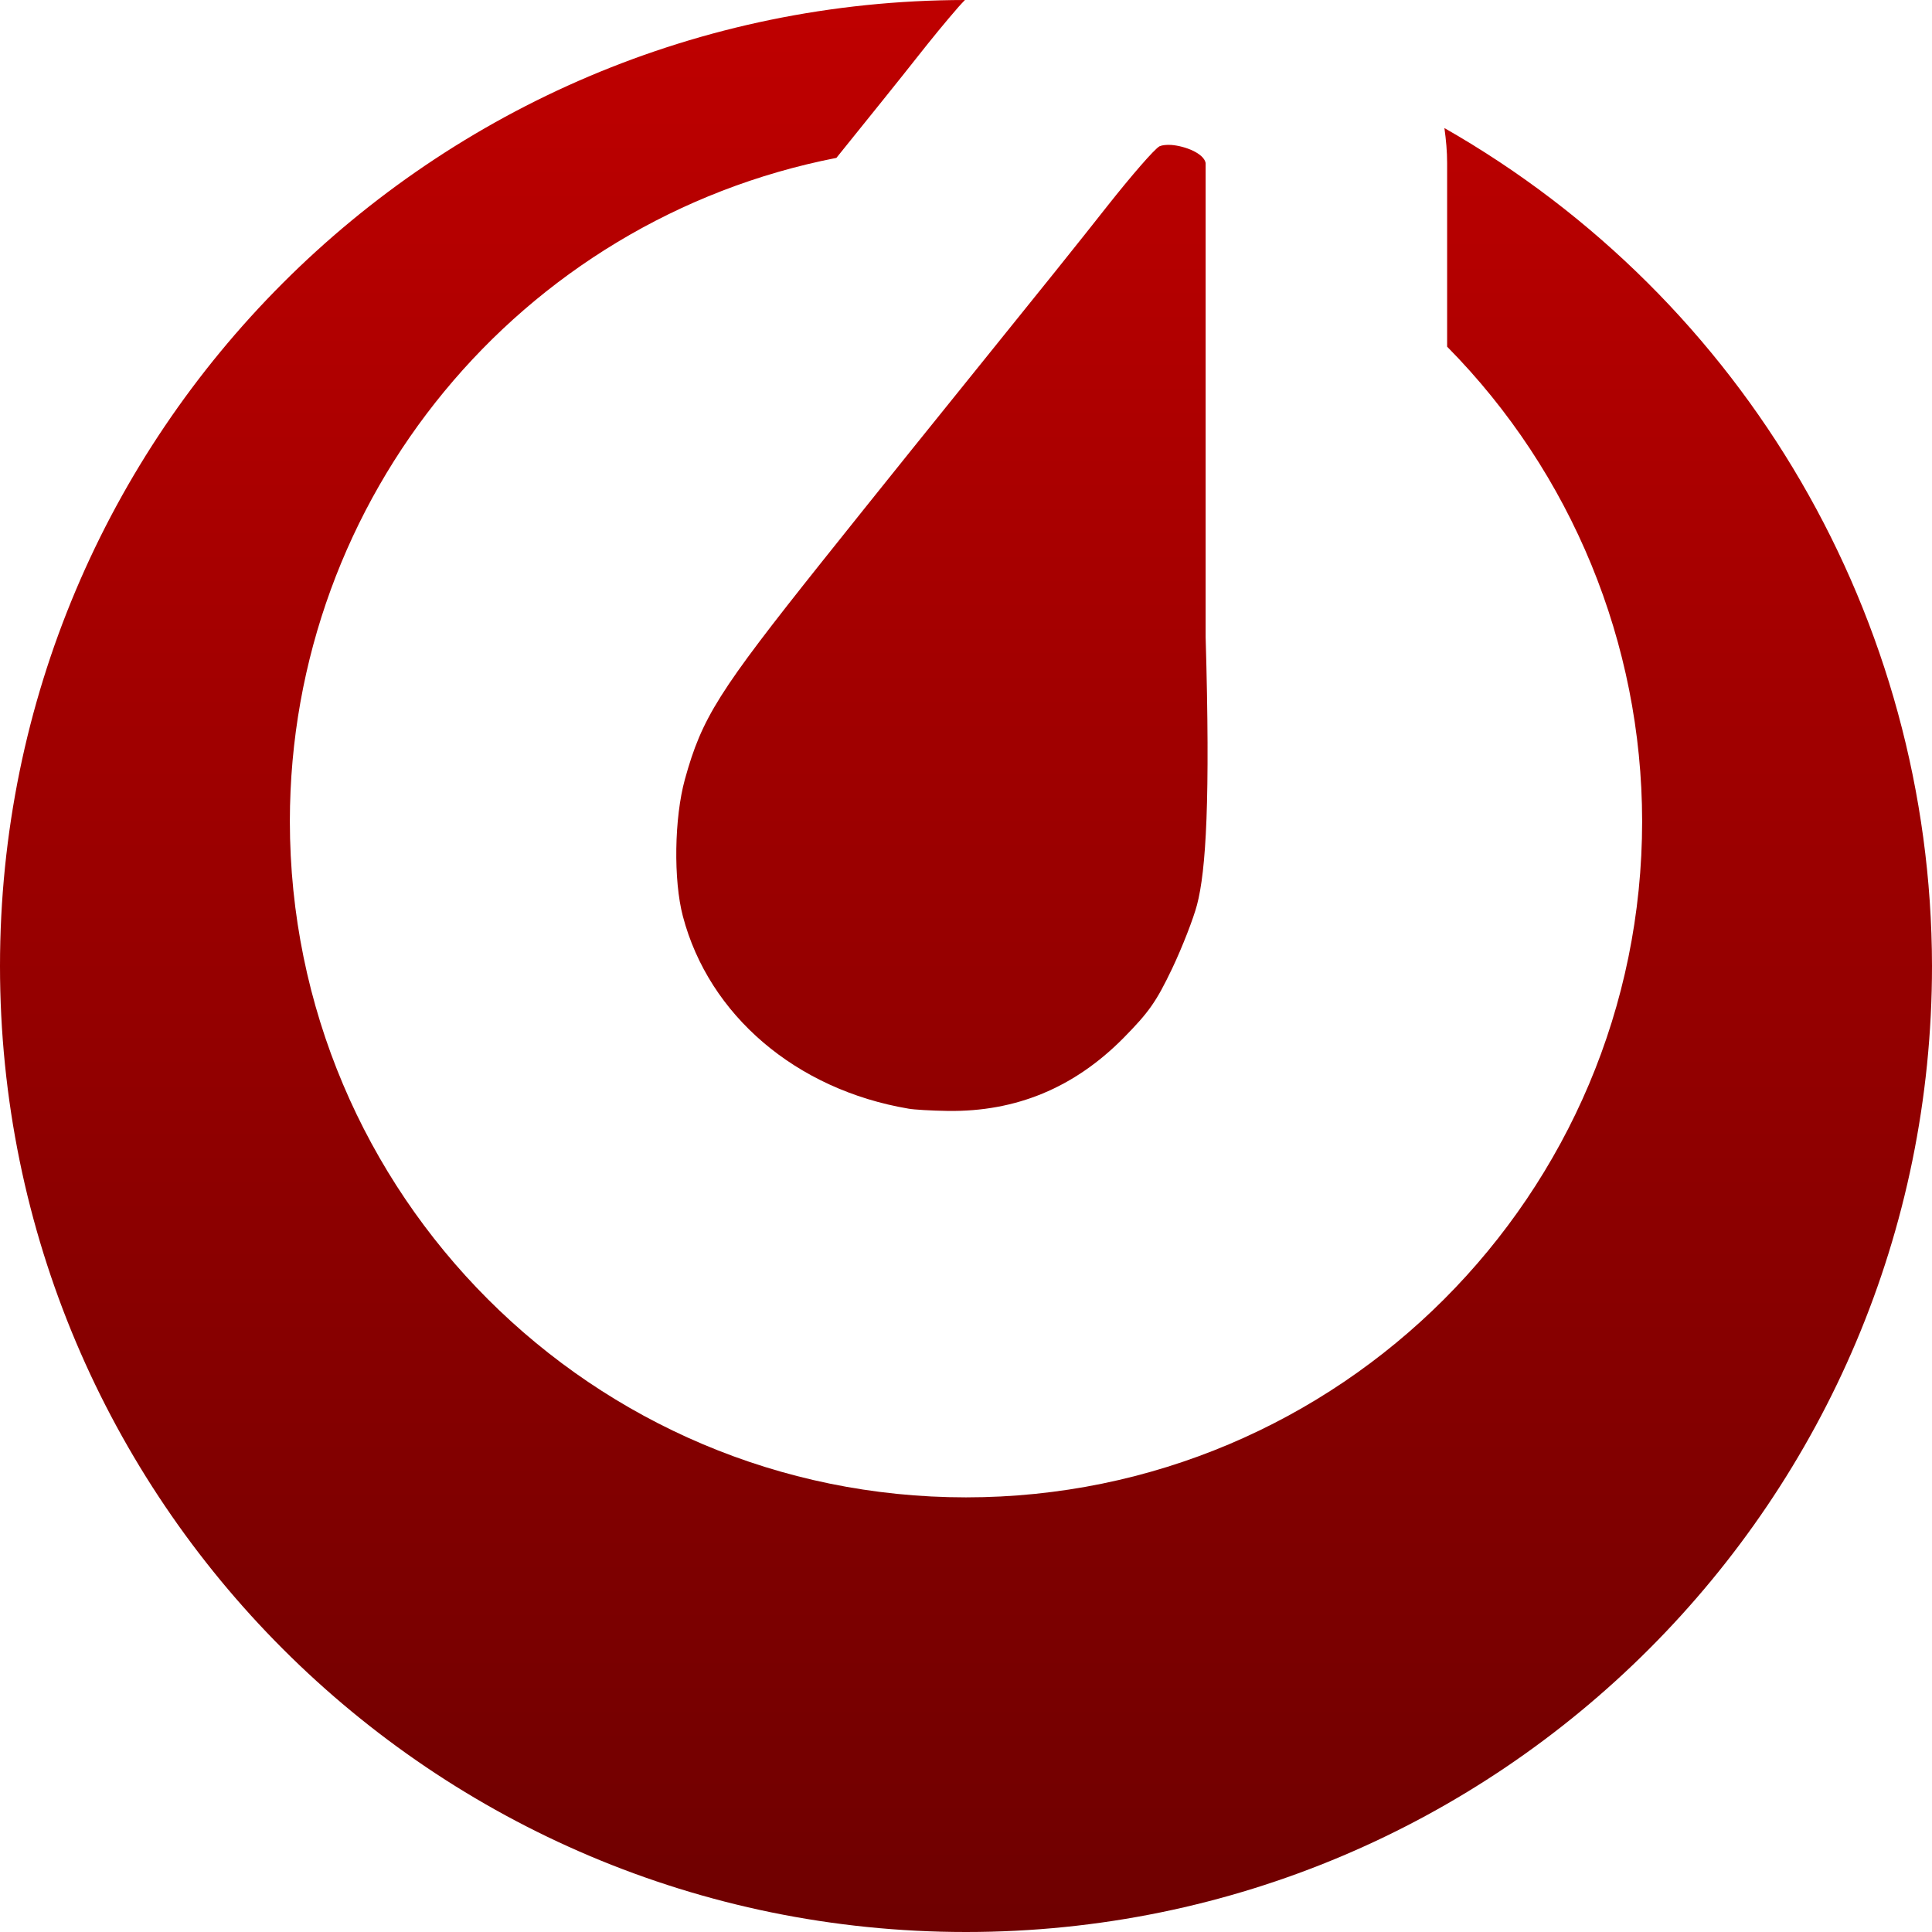 <svg xmlns="http://www.w3.org/2000/svg" xmlns:xlink="http://www.w3.org/1999/xlink" width="64" height="64" viewBox="0 0 64 64" version="1.1"><defs><linearGradient id="linear0" gradientUnits="userSpaceOnUse" x1="0" y1="0" x2="0" y2="1" gradientTransform="matrix(64,0,0,64,0,0)"><stop offset="0" style="stop-color:#bf0000;stop-opacity:1;"/><stop offset="1" style="stop-color:#6e0000;stop-opacity:1;"/></linearGradient></defs><g id="surface1"><path style=" stroke:none;fill-rule:nonzero;fill:url(#linear0);" d="M 31.965 0 C 14.305 0.023 0 14.34 0 32 C 0 49.672 14.328 64 32 64 C 49.672 64 64 49.672 64 32 C 63.984 20.52 57.82 9.93 47.848 4.242 C 47.902 4.629 47.938 5.012 47.938 5.398 L 47.938 11.484 C 52.07 15.668 54.391 21.316 54.398 27.199 C 54.398 39.566 44.371 49.602 32 49.602 C 19.629 49.602 9.602 39.566 9.602 27.199 C 9.609 16.488 17.199 7.285 27.707 5.23 C 28.73 3.961 29.879 2.535 30.391 1.883 C 30.859 1.289 31.312 0.734 31.754 0.227 C 31.816 0.156 31.895 0.074 31.965 0 Z M 38.797 4.801 C 38.645 4.793 38.508 4.805 38.414 4.844 C 38.254 4.922 37.477 5.82 36.68 6.828 C 35.887 7.84 34.152 10 32.824 11.641 C 31.5 13.277 28.977 16.414 27.23 18.605 C 23.801 22.906 23.254 23.773 22.688 25.816 C 22.336 27.094 22.305 29.156 22.621 30.352 C 23.484 33.633 26.371 36.098 30.102 36.727 C 30.27 36.758 30.855 36.793 31.395 36.801 C 33.656 36.832 35.578 36.035 37.207 34.395 C 38.062 33.527 38.301 33.188 38.828 32.086 C 39.168 31.371 39.535 30.422 39.652 29.977 C 39.953 28.836 40.094 26.484 39.938 21.098 L 39.938 5.398 C 39.875 5.078 39.258 4.836 38.797 4.801 Z M 38.797 4.801 "/></g></svg>
